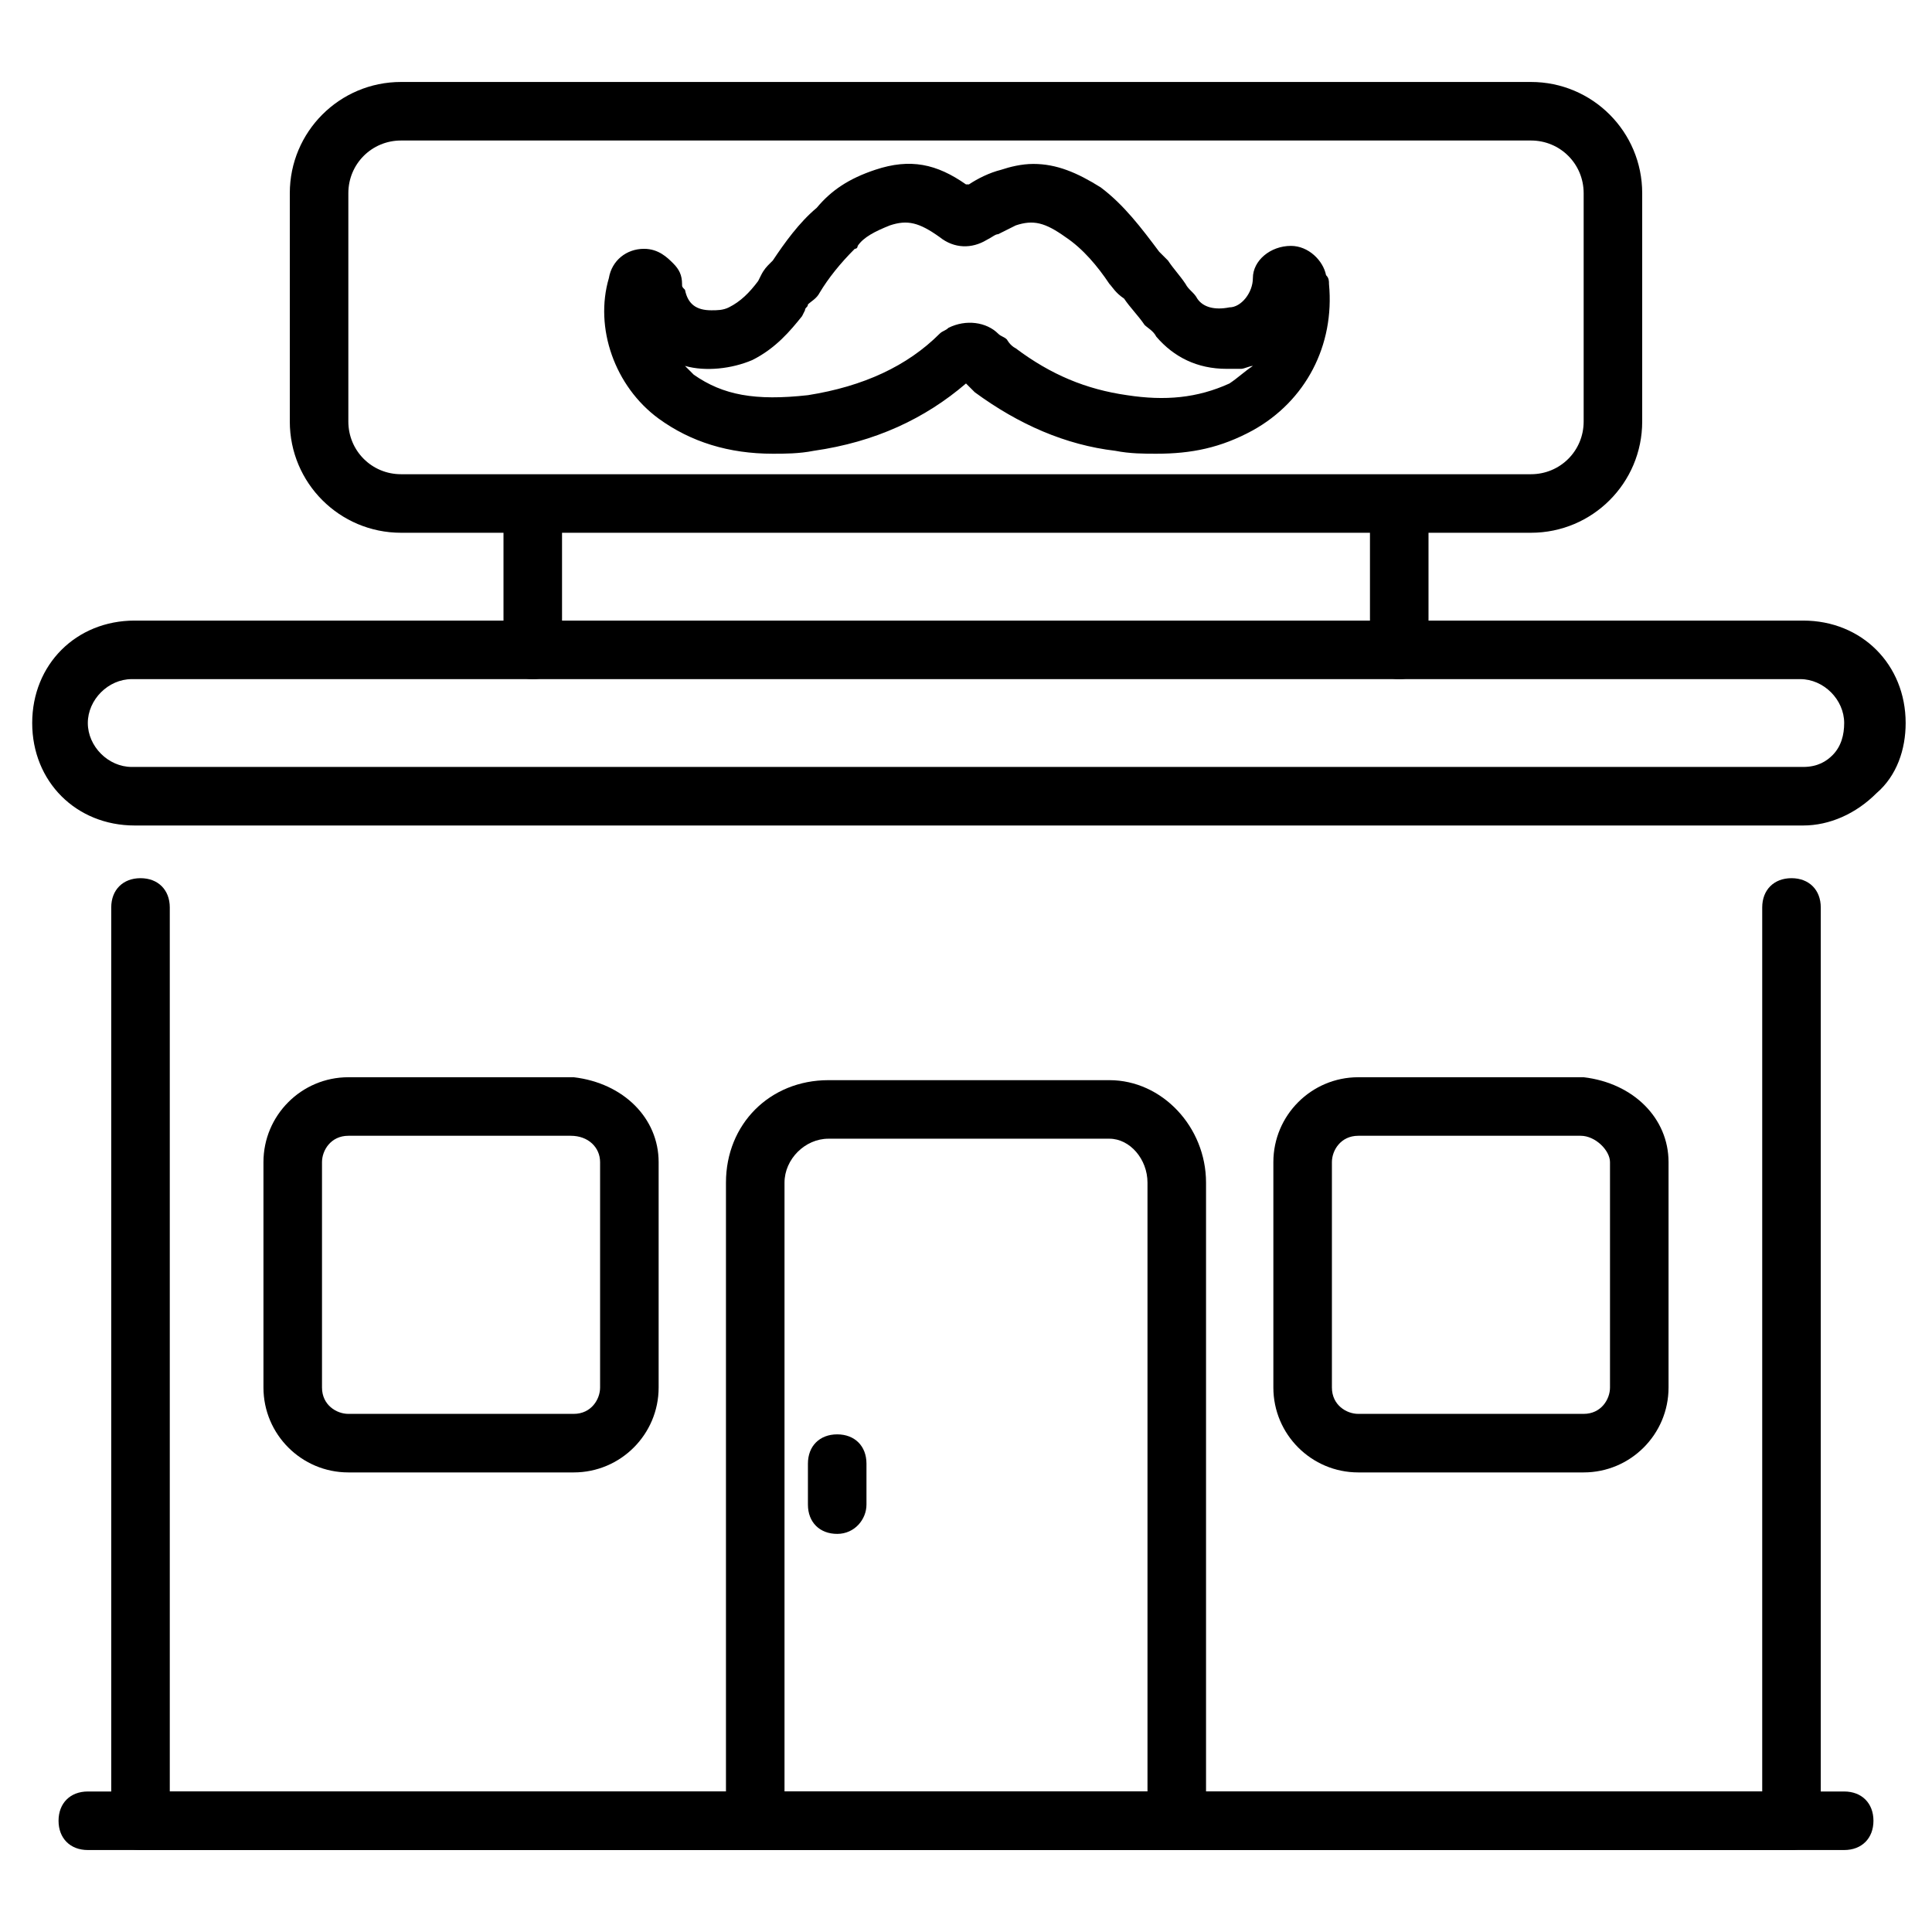 <svg id="Layer_1" height="512" viewBox="0 0 66 66" width="512" xmlns="http://www.w3.org/2000/svg"><g><path d="m63 63.2h-60c-.6 0-1-.4-1-1s.4-1 1-1h60c.6 0 1 .4 1 1s-.4 1-1 1z"/></g><g><path d="m61.2 63.2h-56.4c-.6 0-1-.4-1-1v-31.2c0-.6.4-1 1-1s1 .4 1 1v30.2h54.4v-30.2c0-.6.4-1 1-1s1 .4 1 1v31.2c0 .5-.4 1-1 1z"/></g><g><path d="m61.6 28.2c-.1 0-.2 0-.2 0h-56.8c-2 0-3.5-1.5-3.5-3.5s1.5-3.5 3.5-3.5h57c2 0 3.5 1.5 3.5 3.5 0 .9-.3 1.8-1 2.4-.7.7-1.6 1.1-2.5 1.1zm-57.1-5c-.8 0-1.5.7-1.5 1.5s.7 1.5 1.5 1.5h57.1c.5 0 .8-.2 1-.4.3-.3.4-.7.4-1.1 0-.8-.7-1.5-1.5-1.5z"/></g><g><path d="m52.3 18.2h-38.6c-2.1 0-3.8-1.7-3.8-3.8v-7.8c0-2.1 1.7-3.8 3.8-3.8h38.6c2.1 0 3.8 1.7 3.8 3.8v7.8c0 2.1-1.7 3.8-3.8 3.8zm-38.6-13.4c-1 0-1.8.8-1.8 1.8v7.8c0 1 .8 1.8 1.8 1.8h38.6c1 0 1.8-.8 1.8-1.8v-7.8c0-1-.8-1.8-1.8-1.8z"/></g><g><path d="m18.2 23.2c-.6 0-1-.4-1-1v-4.9c0-.6.4-1 1-1s1 .4 1 1v4.9c0 .6-.4 1-1 1z"/></g><g><path d="m47.8 23.2c-.6 0-1-.4-1-1v-4.9c0-.6.4-1 1-1s1 .4 1 1v4.9c0 .6-.4 1-1 1z"/></g><g><path d="m40.2 63.2h-14.4c-.6 0-1-.4-1-1v-21.8c0-2 1.5-3.5 3.5-3.5h9.4.2c1.8 0 3.3 1.6 3.3 3.5v21.8c0 .5-.4 1-1 1zm-13.4-2h12.4v-20.8c0-.8-.6-1.5-1.3-1.5 0 0-.1 0-.2 0h-9.4c-.8 0-1.5.7-1.5 1.5z"/></g><g><path d="m28.6 52.4c-.6 0-1-.4-1-1v-1.4c0-.6.4-1 1-1s1 .4 1 1v1.4c0 .5-.4 1-1 1z"/></g><g><path d="m19.6 50.3h-7.7c-1.6 0-2.9-1.3-2.9-2.9v-7.7c0-1.6 1.3-2.9 2.9-2.9h7.7c1.7.2 2.9 1.4 2.9 2.9v7.7c0 1.6-1.3 2.9-2.9 2.9zm-.1-11.5h-7.6c-.6 0-.9.5-.9.9v7.7c0 .6.5.9.9.9h7.7c.6 0 .9-.5.9-.9v-7.7c0-.5-.4-.9-1-.9z"/></g><g><path d="m54.1 50.3h-7.7c-1.6 0-2.9-1.3-2.9-2.9v-7.7c0-1.6 1.3-2.9 2.9-2.9h7.7c1.7.2 2.9 1.4 2.9 2.9v7.7c0 1.6-1.3 2.9-2.9 2.9zm-.1-11.5h-7.6c-.6 0-.9.5-.9.9v7.7c0 .6.5.9.9.9h7.7c.6 0 .9-.5.9-.9v-7.7c0-.4-.5-.9-1-.9z"/></g><g><path d="m39.5 15.5c-.4 0-.9 0-1.4-.1-1.7-.2-3.3-.9-4.8-2 0 0-.1-.1-.1-.1-.1-.1-.1-.1-.2-.2-1.4 1.2-3.1 2-5.2 2.3-.5.1-1 .1-1.4.1-1.5 0-2.8-.4-3.9-1.2-1.5-1.1-2.2-3.1-1.7-4.8.1-.6.6-1 1.2-1 .5 0 .8.3 1 .5s.3.4.3.7c0 .1 0 .1.1.2.1.5.4.7.9.7.2 0 .4 0 .6-.1.4-.2.7-.5 1-.9l.1-.2c.1-.2.2-.3.3-.4 0 0 .1-.1.1-.1.4-.6.9-1.3 1.5-1.8.5-.6 1.1-1 2-1.3 1.2-.4 2.1-.2 3.1.5h.1c.3-.2.7-.4 1.1-.5.3-.1.7-.2 1.1-.2.8 0 1.5.3 2.3.8.8.6 1.4 1.4 2 2.2 0 0 .1.1.1.1.1.1.1.1.2.2.2.3.4.5.6.8.1.2.3.3.4.5.2.3.6.4 1.1.3.4 0 .8-.5.8-1 0-.6.6-1.1 1.3-1.1.6 0 1.1.5 1.2 1 .1.1.1.2.1.3.2 2.1-.8 4-2.6 5-1.1.6-2.1.8-3.3.8zm-4.8-3.6c1.2.9 2.4 1.4 3.8 1.6 1.3.2 2.4.1 3.5-.4.3-.2.5-.4.8-.6-.1 0-.3.1-.4.1-.2 0-.3 0-.5 0-1 0-1.8-.4-2.4-1.1-.1-.2-.3-.3-.4-.4-.2-.3-.5-.6-.7-.9-.3-.2-.4-.4-.5-.5-.4-.6-.9-1.2-1.5-1.6-.7-.5-1.1-.6-1.7-.4-.2.1-.4.2-.6.3-.1 0-.2.1-.4.2-.5.3-1.1.3-1.6-.1-.7-.5-1.1-.6-1.7-.4-.5.2-.9.4-1.1.7 0 0 0 .1-.1.1-.5.5-.9 1-1.2 1.5-.1.2-.3.3-.4.4 0 .1-.1.1-.1.2l-.1.2c-.4.5-.9 1.1-1.7 1.5-.7.3-1.6.4-2.3.2.1.1.2.2.3.3 1 .7 2.1.9 3.9.7 1.9-.3 3.4-1 4.5-2.1.1-.1.2-.1.3-.2.6-.3 1.3-.2 1.7.2.1.1.2.1.3.2 0 0 .1.2.3.3z"/></g></svg>